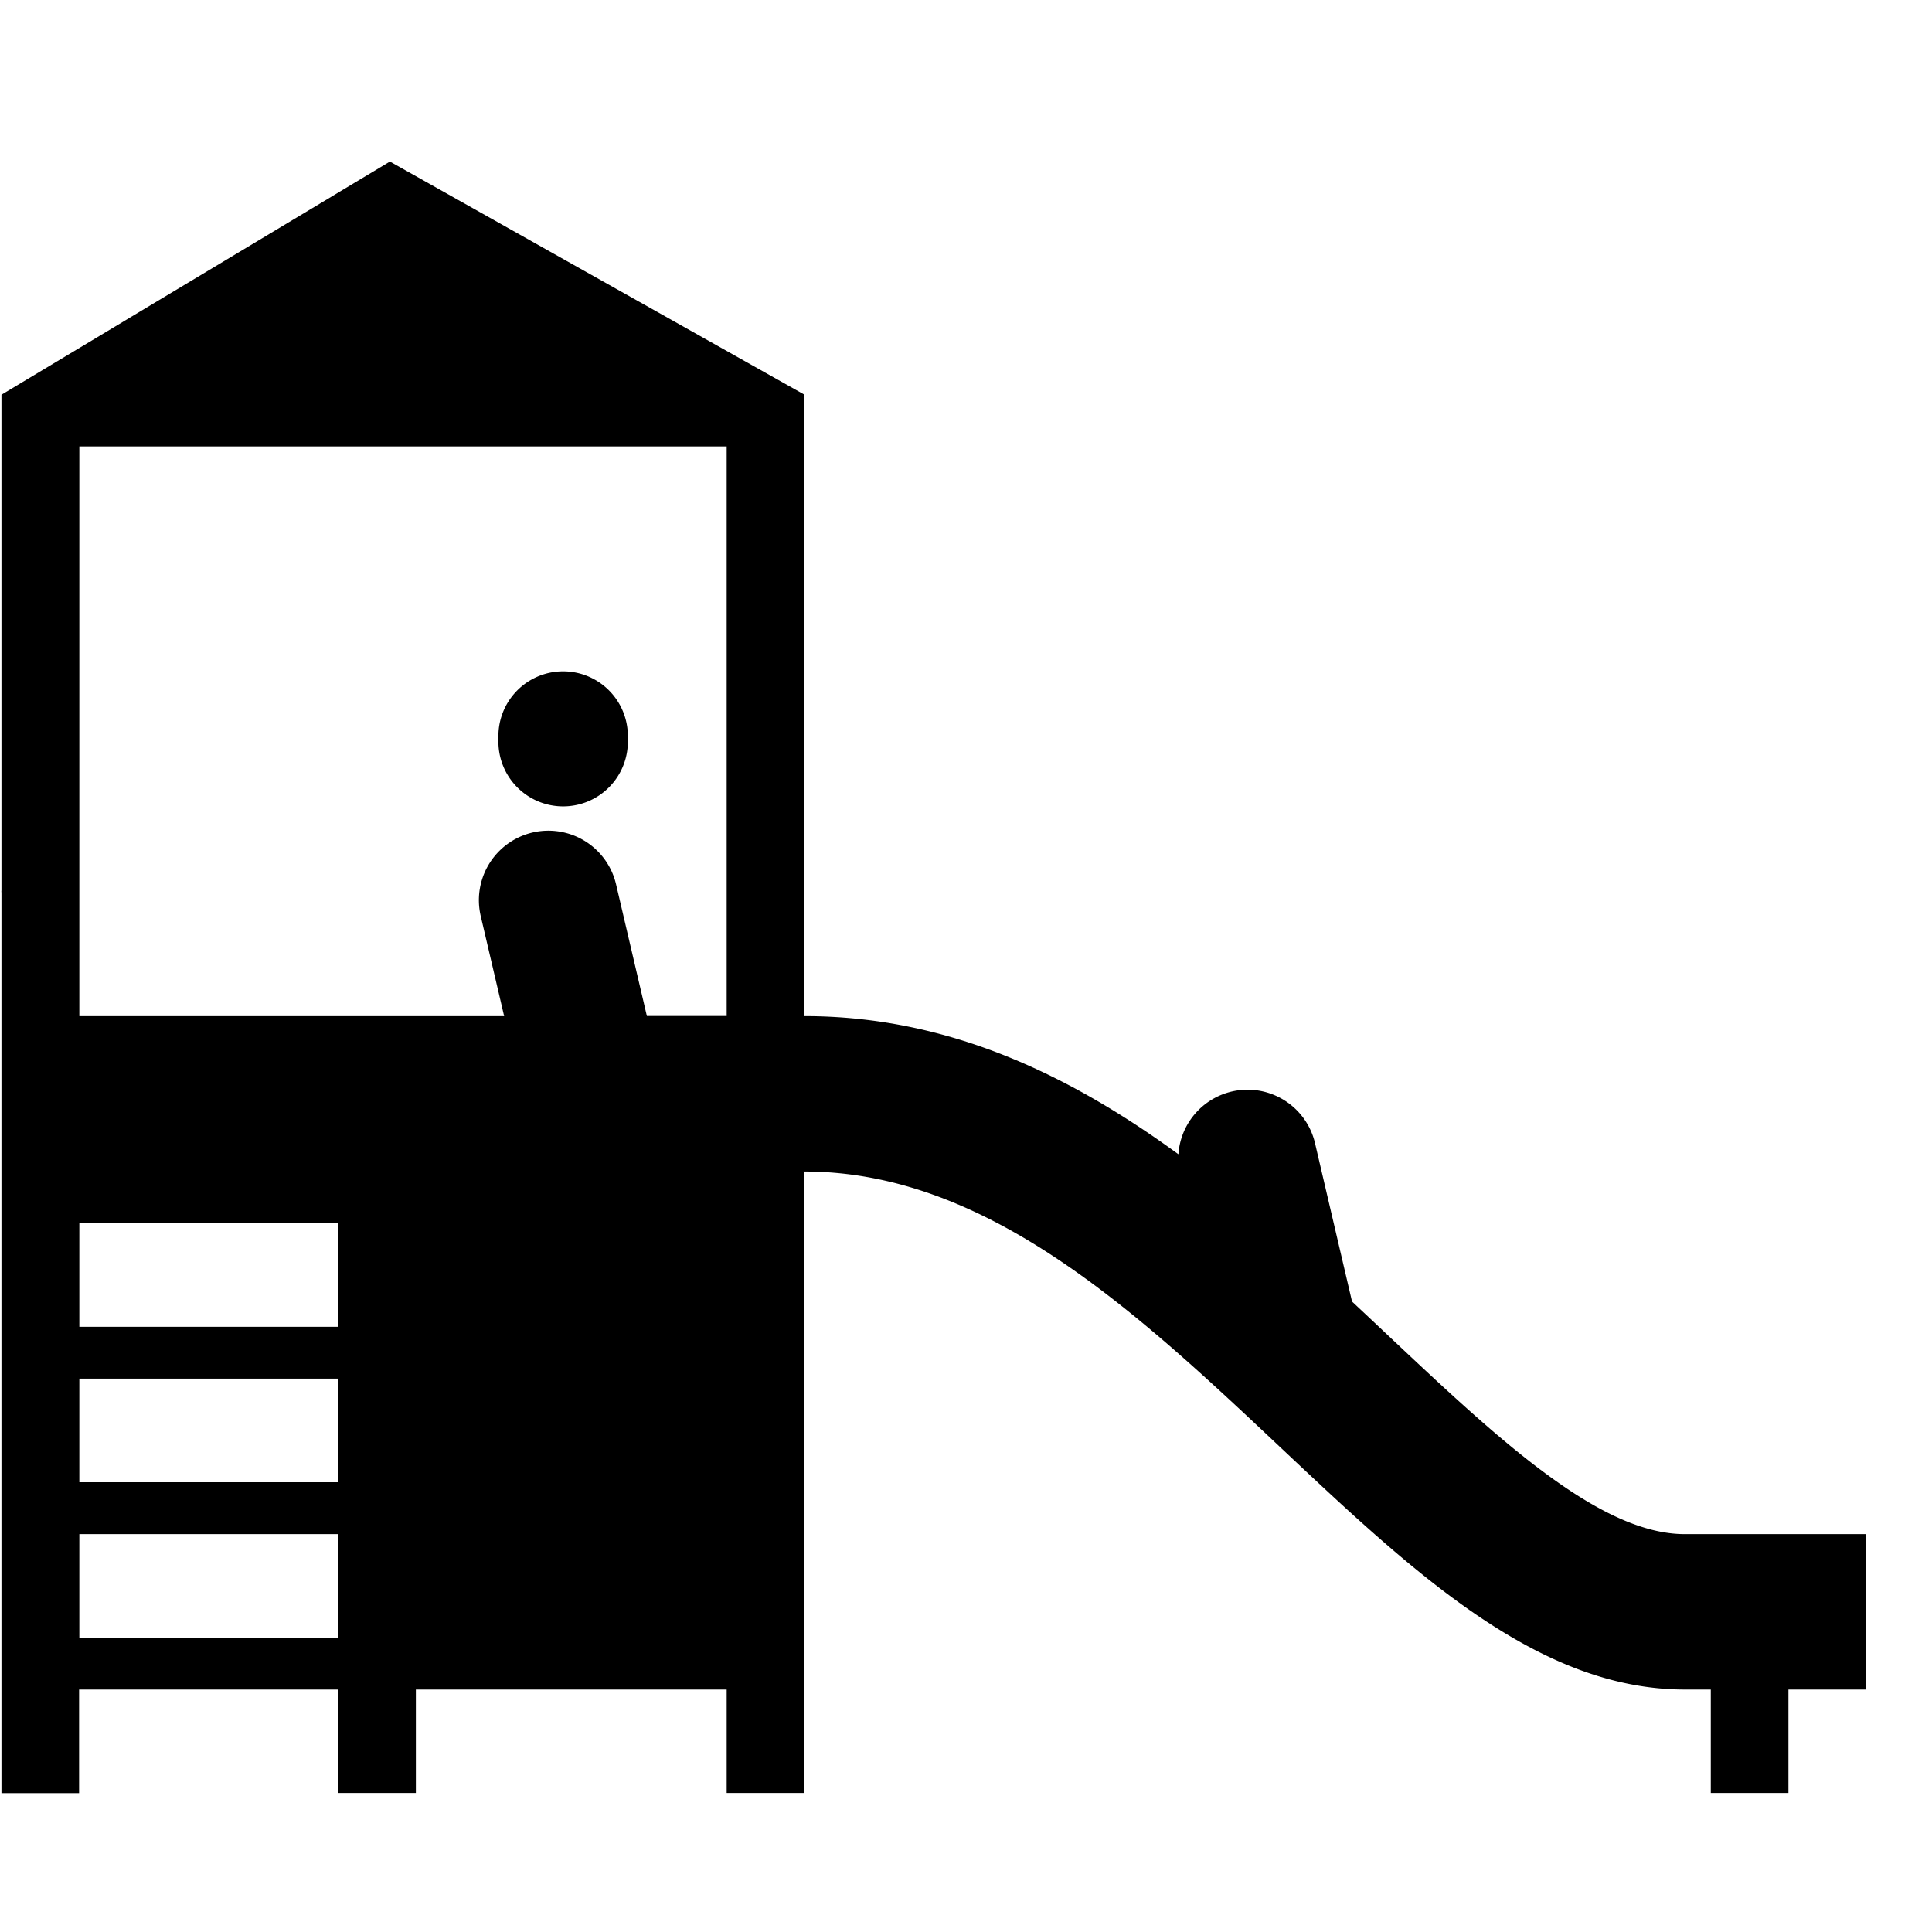 <svg xmlns="http://www.w3.org/2000/svg" fill="currentColor" width="1em" height="1em" viewBox="0 0 16 16"><path d="M0.012 7.384c0 0.014 0.006 0.028 0.007 0.042v-0.083c-0.002 0.013-0.007 0.026-0.007 0.041z" />,<path d="M4.128 6.119a0.536 0.536 0 1 0 1.071 0 0.536 0.536 0 1 0-1.071 0" />,<path d="M10.577 8.79zM13.953 12.705c-0.71 0-1.559-0.8-2.458-1.646a78.836 78.836 0 0 0-0.298-0.28l-0.305-1.305a0.574 0.574 0 0 0-1.133 0.085c-0.896-0.654-1.903-1.144-3.098-1.144v-5.147L3.229 1.338l-3.217 1.931v11.581h0.643V13.992h2.146v0.857h0.643V13.992h2.574v0.857h0.643V9.702c1.516 0 2.755 1.166 3.953 2.294 1.091 1.026 2.12 1.996 3.339 1.996h0.215v0.857h0.643V13.992h0.643v-1.287h-1.501zM2.8 13.562H0.657v-0.857h2.144v0.857z m0-1.287H0.657v-0.858h2.144v0.858z m0-1.287H0.657v-0.858h2.144v0.858z m3.217-2.574H5.357l-0.255-1.09a0.575 0.575 0 0 0-1.121 0.262l0.194 0.829H0.657V3.697h5.361v4.718z" /></svg>